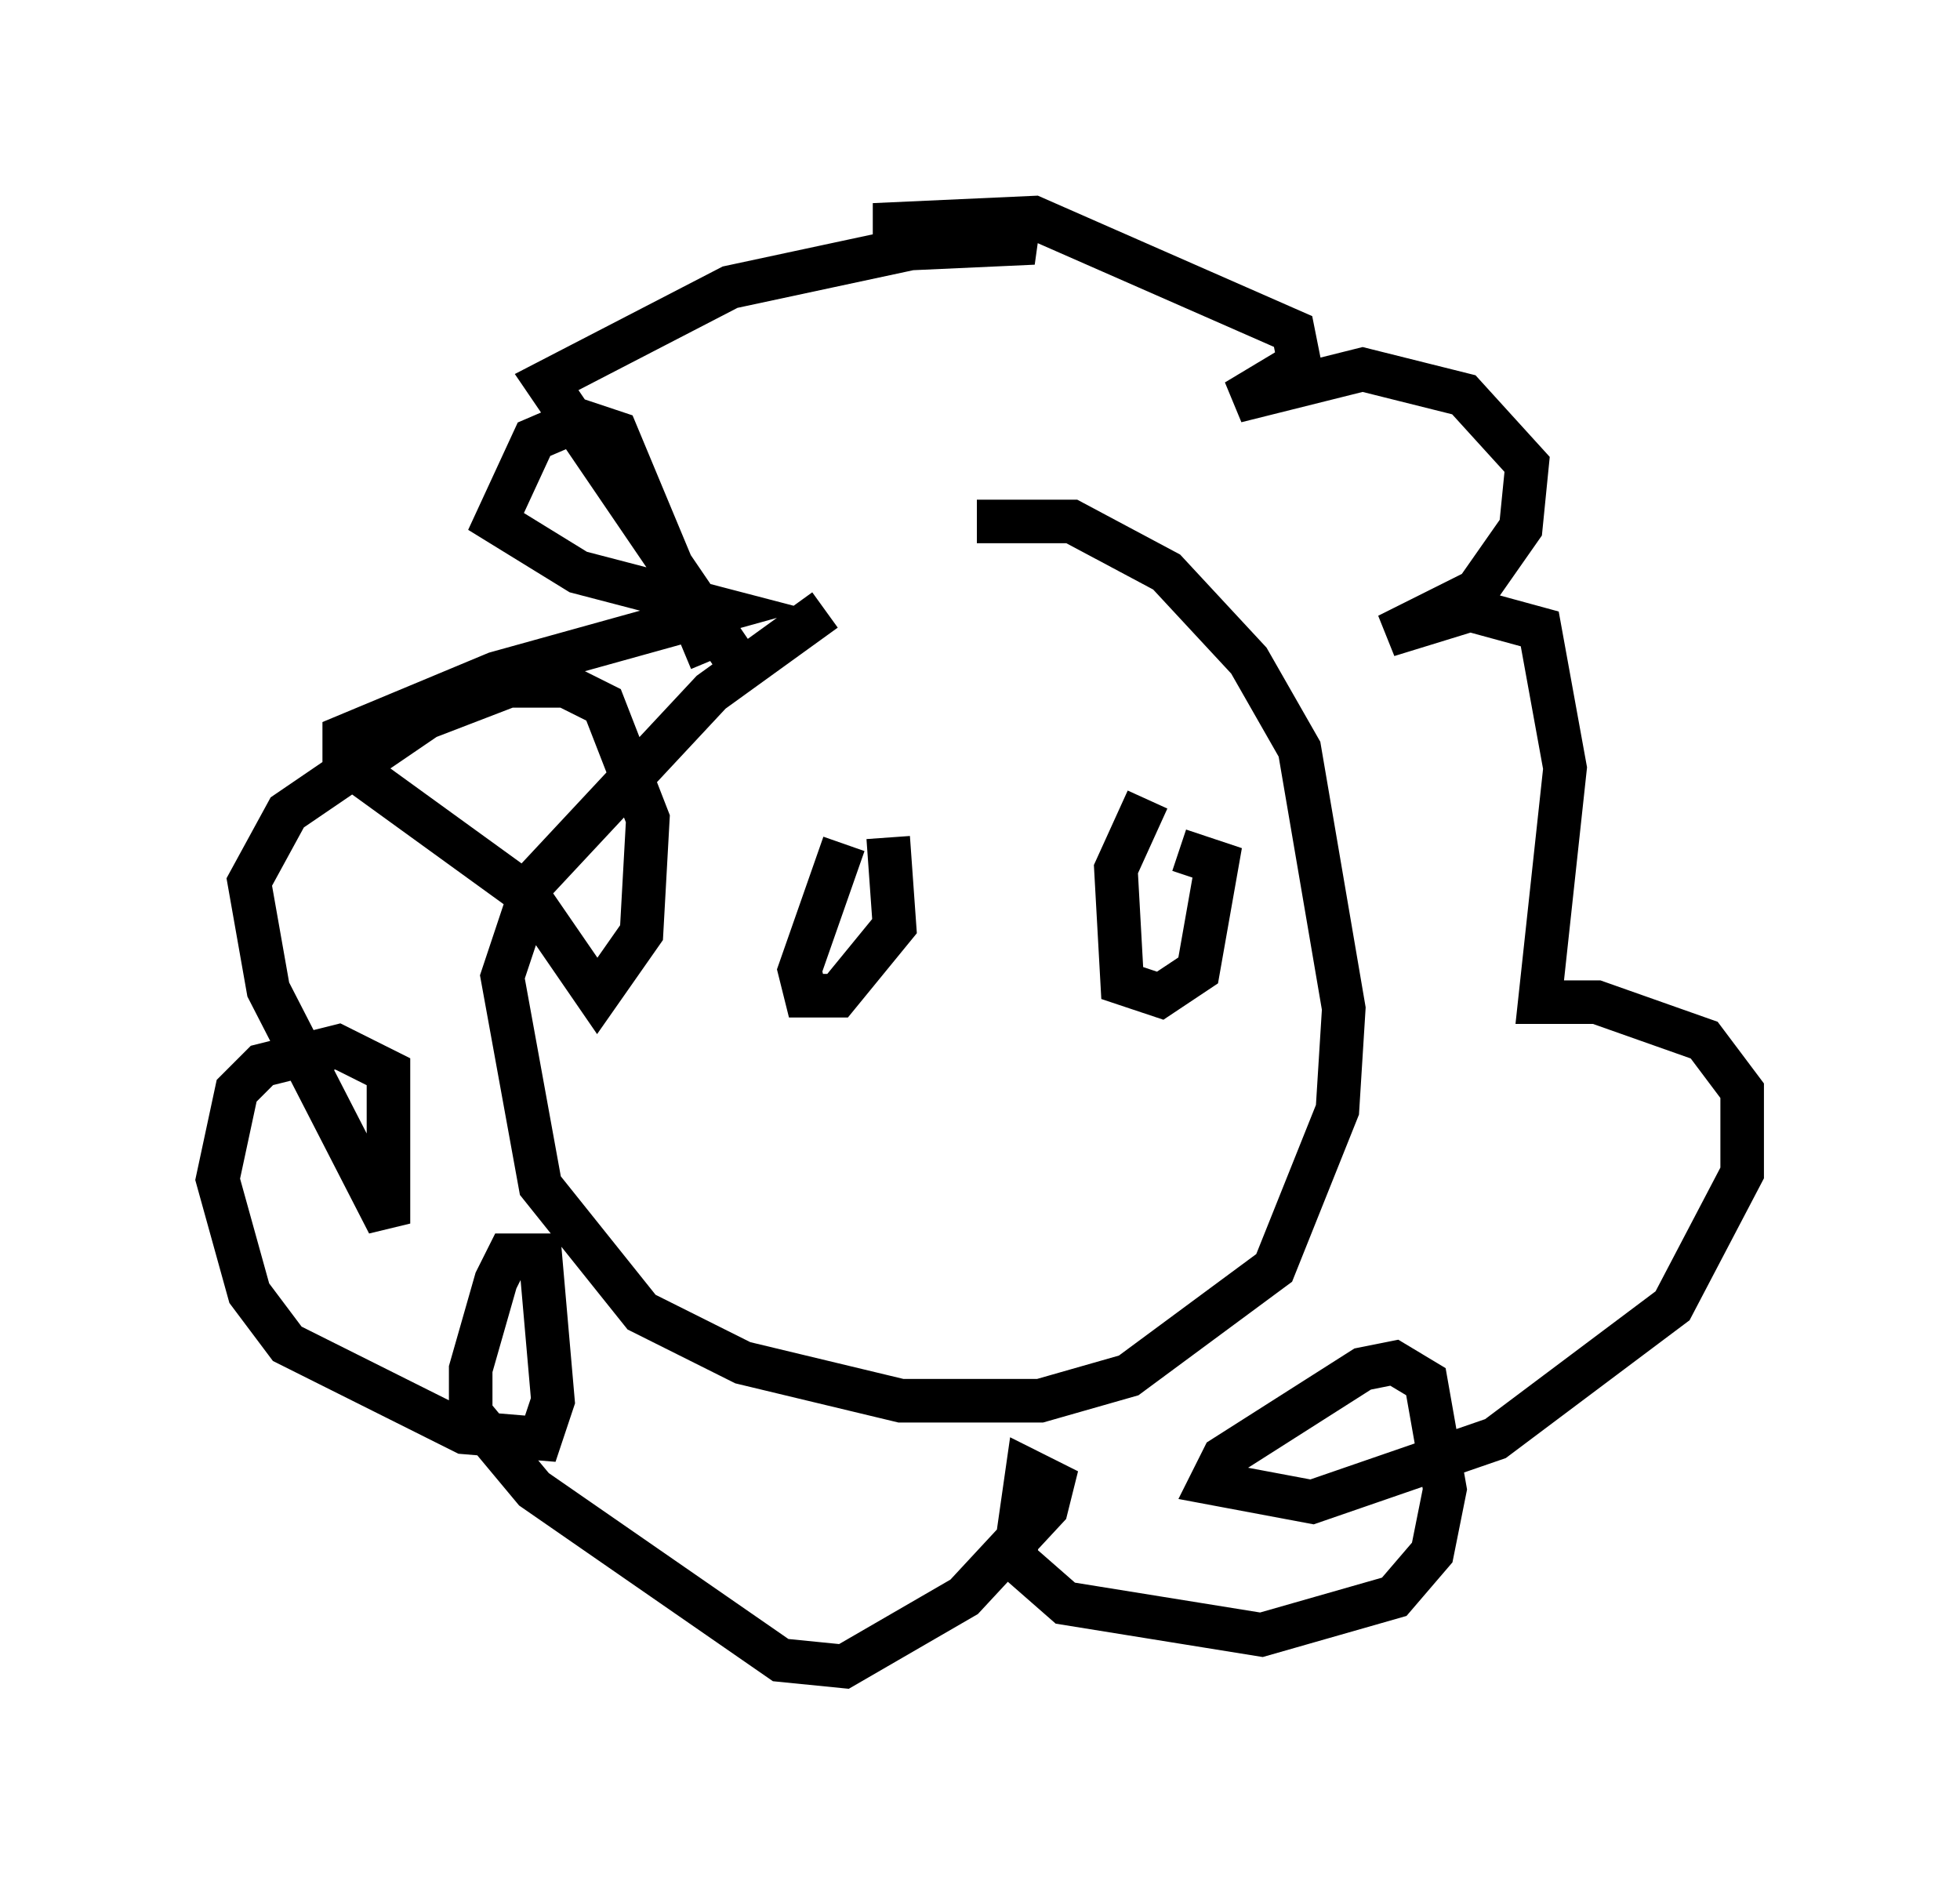 <?xml version="1.0" encoding="utf-8" ?>
<svg baseProfile="full" height="43.263" version="1.1" width="45.006" xmlns="http://www.w3.org/2000/svg" xmlns:ev="http://www.w3.org/2001/xml-events" xmlns:xlink="http://www.w3.org/1999/xlink"><defs /><rect fill="white" height="43.263" width="45.006" x="0" y="0" /><path d="M21.123, 13.425 m-2.179, 0.581 l-2.615, 1.888 -4.067, 4.358 l-0.726, 2.179 0.872, 4.793 l2.324, 2.905 2.324, 1.162 l3.631, 0.872 3.196, 0.0 l2.034, -0.581 3.341, -2.469 l1.453, -3.631 0.145, -2.324 l-1.017, -5.955 -1.162, -2.034 l-1.888, -2.034 -2.179, -1.162 l-2.179, 0.0 m-6.101, 3.196 l-2.179, -5.229 -0.872, -0.291 l-1.017, 0.436 -0.872, 1.888 l1.888, 1.162 3.341, 0.872 l-5.229, 1.453 -3.486, 1.453 l0.0, 0.581 4.212, 3.05 l1.598, 2.324 1.017, -1.453 l0.145, -2.615 -1.017, -2.615 l-0.872, -0.436 -1.307, 0.0 l-1.888, 0.726 -3.196, 2.179 l-0.872, 1.598 0.436, 2.469 l2.76, 5.374 0.0, -3.486 l-1.162, -0.581 -1.743, 0.436 l-0.581, 0.581 -0.436, 2.034 l0.726, 2.615 0.872, 1.162 l4.067, 2.034 1.743, 0.145 l0.291, -0.872 -0.291, -3.341 l-0.726, 0.0 -0.291, 0.581 l-0.581, 2.034 0.0, 1.017 l1.453, 1.743 5.665, 3.922 l1.453, 0.145 2.76, -1.598 l1.888, -2.034 0.145, -0.581 l-0.581, -0.291 -0.291, 2.034 l1.162, 1.017 4.503, 0.726 l3.05, -0.872 0.872, -1.017 l0.291, -1.453 -0.436, -2.469 l-0.726, -0.436 -0.726, 0.145 l-3.196, 2.034 -0.291, 0.581 l2.324, 0.436 4.212, -1.453 l4.067, -3.05 1.598, -3.05 l0.0, -1.888 -0.872, -1.162 l-2.469, -0.872 -1.307, 0.0 l0.581, -5.374 -0.581, -3.196 l-1.598, -0.436 -1.888, 0.581 l2.034, -1.017 1.017, -1.453 l0.145, -1.453 -1.453, -1.598 l-2.324, -0.581 -2.905, 0.726 l1.453, -0.872 -0.145, -0.726 l-5.955, -2.615 -3.196, 0.145 l0.0, 0.581 3.196, -0.145 l-0.872, -0.291 -6.101, 1.307 l-4.212, 2.179 4.648, 6.827 m2.179, 3.777 l-1.017, 2.905 0.145, 0.581 l0.726, 0.0 1.307, -1.598 l-0.145, -2.034 m5.955, -0.872 l-0.726, 1.598 0.145, 2.615 l0.872, 0.291 0.872, -0.581 l0.436, -2.469 -0.872, -0.291 " fill="none" stroke="black" stroke-width="1" /></svg>